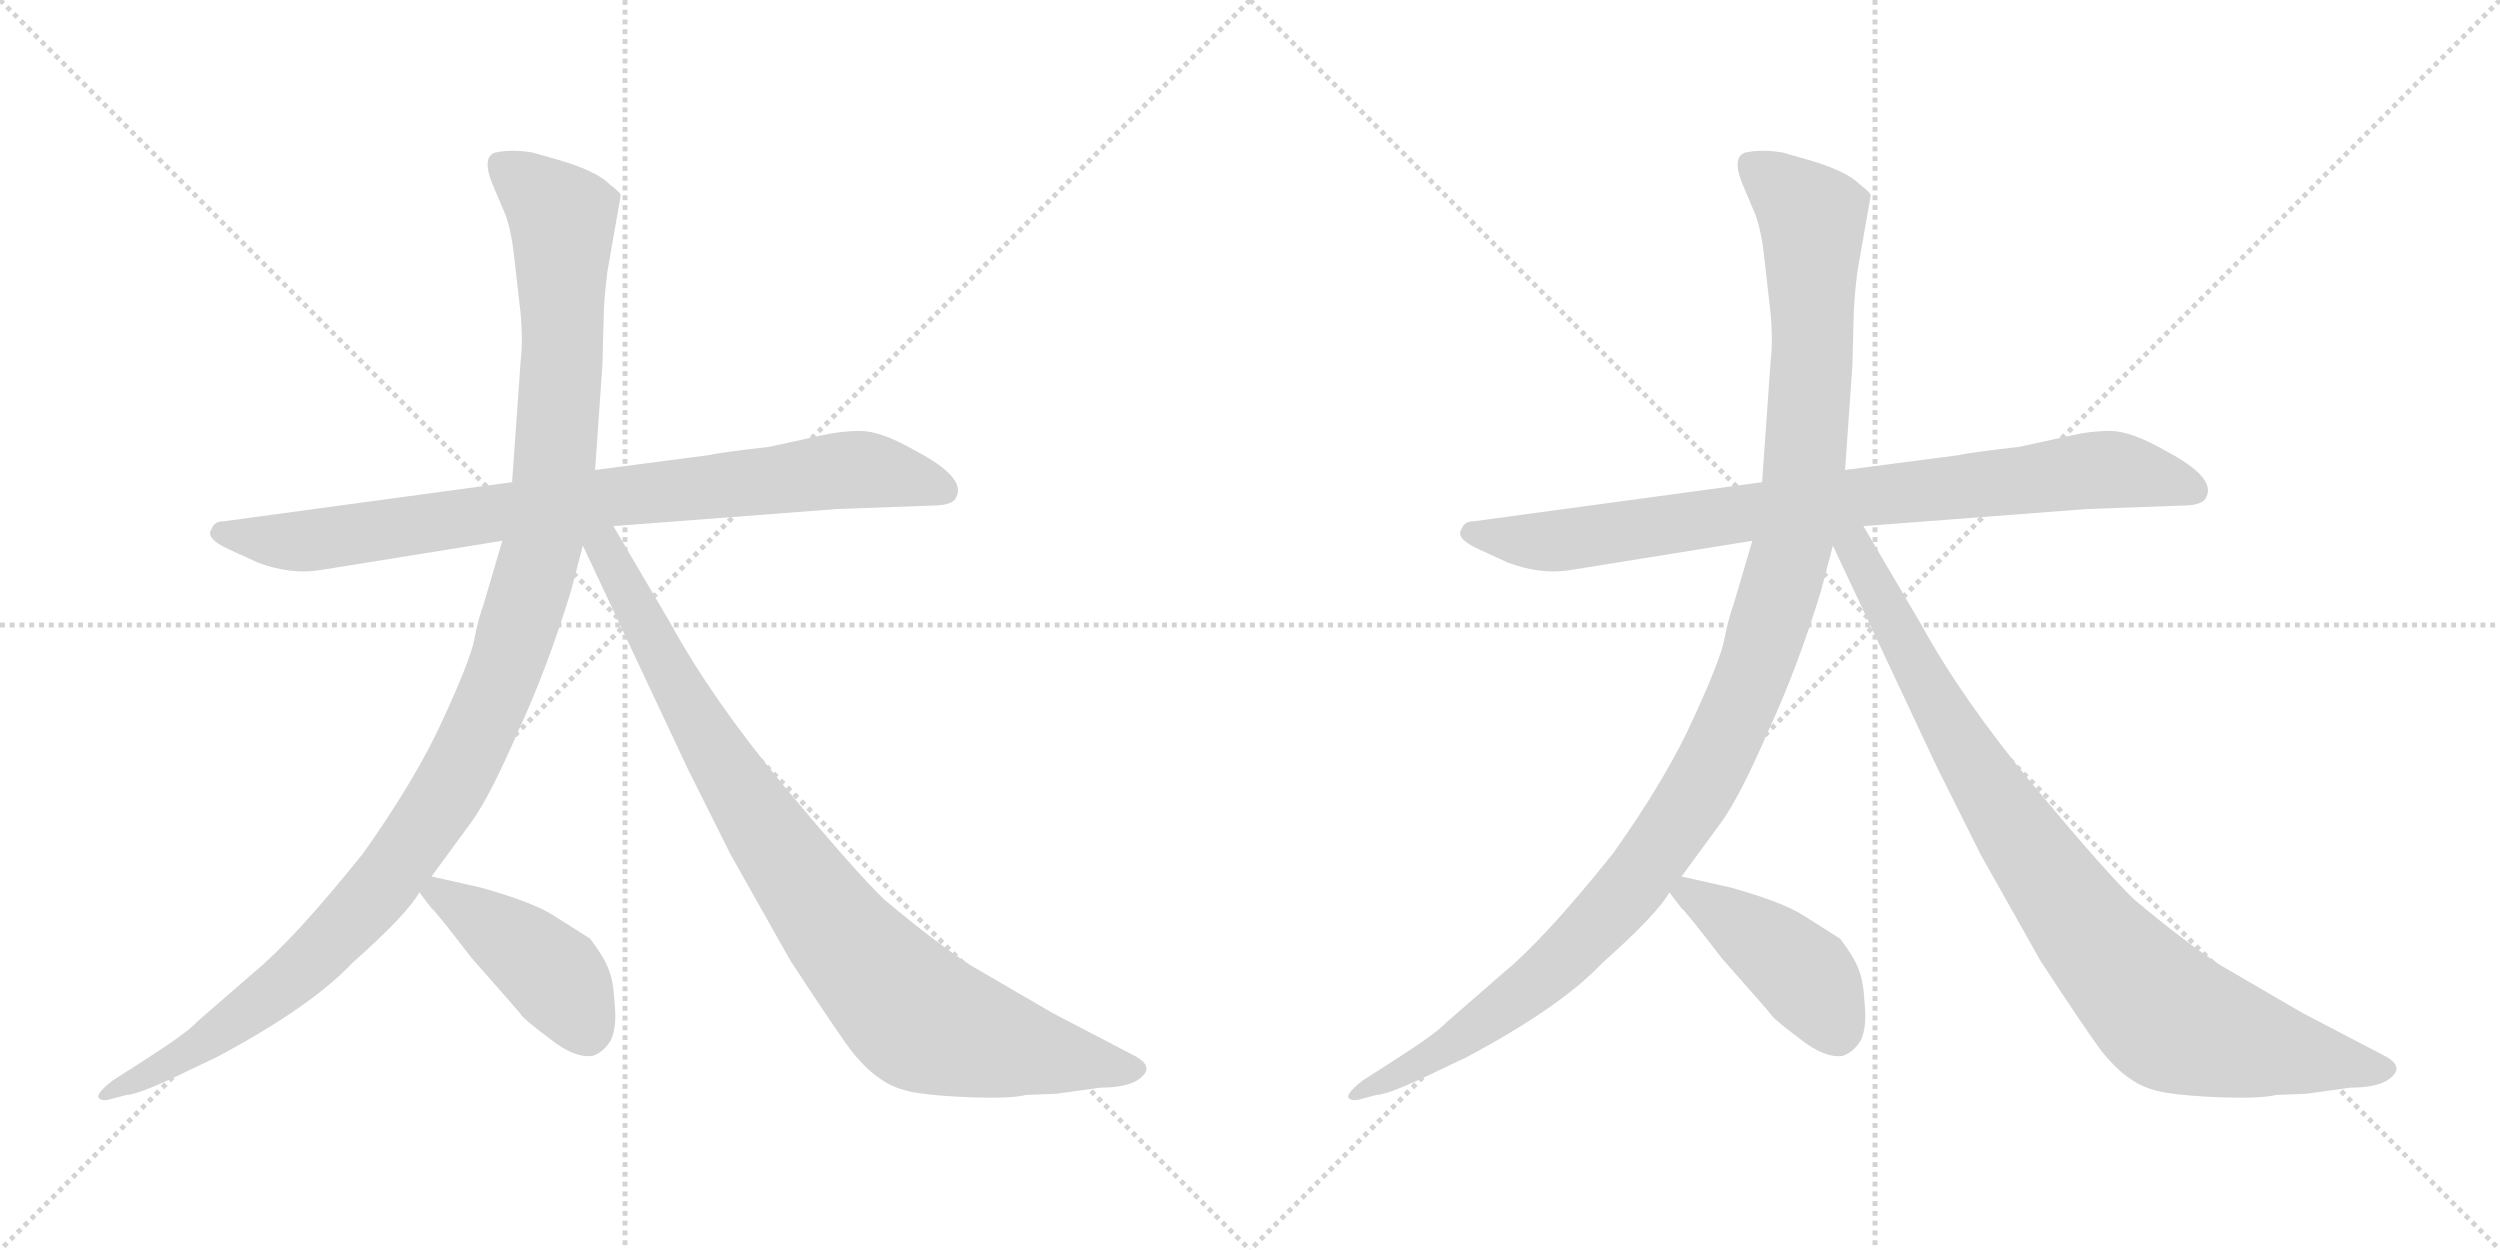 <svg version="1.1" viewBox="0 0 2048 1024" xmlns="http://www.w3.org/2000/svg">
  <g stroke="lightgray" stroke-dasharray="1,1" stroke-width="1" transform="scale(4, 4)">
    <line x1="0" y1="0" x2="256" y2="256"></line>
    <line x1="256" y1="0" x2="0" y2="256"></line>
    <line x1="128" y1="0" x2="128" y2="256"></line>
    <line x1="0" y1="128" x2="256" y2="128"></line>
    <line x1="256" y1="0" x2="512" y2="256"></line>
    <line x1="512" y1="0" x2="256" y2="256"></line>
    <line x1="384" y1="0" x2="384" y2="256"></line>
    <line x1="256" y1="128" x2="512" y2="128"></line>
  </g>
<g transform="scale(1, -1) translate(0, -850)">
   <style type="text/css">
    @keyframes keyframes0 {
      from {
       stroke: black;
       stroke-dashoffset: 853;
       stroke-width: 128;
       }
       74% {
       animation-timing-function: step-end;
       stroke: black;
       stroke-dashoffset: 0;
       stroke-width: 128;
       }
       to {
       stroke: black;
       stroke-width: 1024;
       }
       }
       #make-me-a-hanzi-animation-0 {
         animation: keyframes0 0.944s both;
         animation-delay: 0s;
         animation-timing-function: linear;
       }
    @keyframes keyframes1 {
      from {
       stroke: black;
       stroke-dashoffset: 1184;
       stroke-width: 128;
       }
       79% {
       animation-timing-function: step-end;
       stroke: black;
       stroke-dashoffset: 0;
       stroke-width: 128;
       }
       to {
       stroke: black;
       stroke-width: 1024;
       }
       }
       #make-me-a-hanzi-animation-1 {
         animation: keyframes1 1.214s both;
         animation-delay: 0.944s;
         animation-timing-function: linear;
       }
    @keyframes keyframes2 {
      from {
       stroke: black;
       stroke-dashoffset: 915;
       stroke-width: 128;
       }
       75% {
       animation-timing-function: step-end;
       stroke: black;
       stroke-dashoffset: 0;
       stroke-width: 128;
       }
       to {
       stroke: black;
       stroke-width: 1024;
       }
       }
       #make-me-a-hanzi-animation-2 {
         animation: keyframes2 0.995s both;
         animation-delay: 2.158s;
         animation-timing-function: linear;
       }
    @keyframes keyframes3 {
      from {
       stroke: black;
       stroke-dashoffset: 437;
       stroke-width: 128;
       }
       59% {
       animation-timing-function: step-end;
       stroke: black;
       stroke-dashoffset: 0;
       stroke-width: 128;
       }
       to {
       stroke: black;
       stroke-width: 1024;
       }
       }
       #make-me-a-hanzi-animation-3 {
         animation: keyframes3 0.606s both;
         animation-delay: 3.152s;
         animation-timing-function: linear;
       }
    @keyframes keyframes4 {
      from {
       stroke: black;
       stroke-dashoffset: 853;
       stroke-width: 128;
       }
       74% {
       animation-timing-function: step-end;
       stroke: black;
       stroke-dashoffset: 0;
       stroke-width: 128;
       }
       to {
       stroke: black;
       stroke-width: 1024;
       }
       }
       #make-me-a-hanzi-animation-4 {
         animation: keyframes4 0.944s both;
         animation-delay: 3.758s;
         animation-timing-function: linear;
       }
    @keyframes keyframes5 {
      from {
       stroke: black;
       stroke-dashoffset: 1184;
       stroke-width: 128;
       }
       79% {
       animation-timing-function: step-end;
       stroke: black;
       stroke-dashoffset: 0;
       stroke-width: 128;
       }
       to {
       stroke: black;
       stroke-width: 1024;
       }
       }
       #make-me-a-hanzi-animation-5 {
         animation: keyframes5 1.214s both;
         animation-delay: 4.702s;
         animation-timing-function: linear;
       }
    @keyframes keyframes6 {
      from {
       stroke: black;
       stroke-dashoffset: 915;
       stroke-width: 128;
       }
       75% {
       animation-timing-function: step-end;
       stroke: black;
       stroke-dashoffset: 0;
       stroke-width: 128;
       }
       to {
       stroke: black;
       stroke-width: 1024;
       }
       }
       #make-me-a-hanzi-animation-6 {
         animation: keyframes6 0.995s both;
         animation-delay: 5.916s;
         animation-timing-function: linear;
       }
    @keyframes keyframes7 {
      from {
       stroke: black;
       stroke-dashoffset: 437;
       stroke-width: 128;
       }
       59% {
       animation-timing-function: step-end;
       stroke: black;
       stroke-dashoffset: 0;
       stroke-width: 128;
       }
       to {
       stroke: black;
       stroke-width: 1024;
       }
       }
       #make-me-a-hanzi-animation-7 {
         animation: keyframes7 0.606s both;
         animation-delay: 6.91s;
         animation-timing-function: linear;
       }
</style>
<path d="M 502.5 419.0 L 685.5 433.0 L 768.5 436.0 Q 781.5 437.0 783.5 443.0 Q 791.5 459.0 749.5 481.0 Q 721.5 497.0 704.5 497.0 Q 688.5 497.0 671.5 493.0 L 630.5 484.0 Q 587.5 479.0 579.5 477.0 L 487.5 465.0 L 419.5 455.0 L 183.5 423.0 Q 175.5 423.0 173.5 417.0 Q 167.5 409.0 187.5 400.0 L 211.5 389.0 Q 238.5 379.0 262.5 383.0 L 411.5 407.0 L 502.5 419.0 Z" fill="lightgray"></path> 
<path d="M 467.5 365.0 L 477.5 403.0 L 487.5 465.0 L 493.5 551.0 L 494.5 589.0 Q 494.5 602.0 497.5 627.0 L 508.5 690.0 Q 508.5 692.0 499.5 699.0 Q 488.5 710.0 457.5 719.0 L 436.5 725.0 Q 419.5 728.0 405.5 725.0 Q 394.5 721.0 403.5 699.0 L 414.5 673.0 Q 419.5 658.0 421.5 637.0 L 426.5 593.0 Q 428.5 572.0 426.5 554.0 L 419.5 455.0 L 411.5 407.0 L 396.5 356.0 Q 391.5 342.0 388.5 326.0 Q 385.5 310.0 363.5 262.0 Q 341.5 213.0 297.5 151.0 Q 241.5 81.0 207.5 53.0 L 161.5 13.0 Q 153.5 4.0 117.5 -19.0 L 92.5 -35.0 Q 79.5 -45.0 80.5 -49.0 Q 82.5 -52.0 88.5 -51.0 L 103.5 -47.0 Q 113.5 -47.0 156.5 -26.0 L 177.5 -16.0 Q 254.5 25.0 288.5 61.0 Q 334.5 102.0 343.5 119.0 L 353.5 132.0 L 386.5 177.0 Q 401.5 198.0 424.5 251.0 Q 448.5 303.0 467.5 365.0 Z" fill="lightgray"></path> 
<path d="M 477.5 403.0 L 563.5 220.0 L 598.5 150.0 L 647.5 63.0 Q 685.5 5.0 697.5 -11.0 Q 710.5 -27.0 721.5 -34.0 Q 732.5 -42.0 749.5 -45.0 Q 767.5 -48.0 797.5 -49.0 Q 828.5 -50.0 840.5 -47.0 L 865.5 -46.0 L 901.5 -41.0 Q 926.5 -41.0 935.5 -32.0 Q 944.5 -24.0 931.5 -16.0 L 862.5 20.0 L 795.5 59.0 Q 767.5 77.0 724.5 113.0 Q 700.5 136.0 641.5 207.0 Q 583.5 277.0 549.5 339.0 L 502.5 419.0 C 486.5 447.0 464.5 430.0 477.5 403.0 Z" fill="lightgray"></path> 
<path d="M 343.5 119.0 L 353.5 106.0 Q 356.5 104.0 386.5 65.0 Q 425.5 21.0 427.5 18.0 Q 430.5 14.0 450.5 -1.0 Q 470.5 -17.0 485.5 -15.0 Q 494.5 -12.0 500.5 -2.0 Q 505.5 9.0 503.5 28.0 Q 502.5 47.0 498.5 56.0 Q 495.5 65.0 483.5 81.0 L 453.5 100.0 Q 436.5 111.0 393.5 123.0 L 353.5 132.0 C 329.5 137.0 329.5 137.0 343.5 119.0 Z" fill="lightgray"></path> 
<path d="M 1526.5 419.0 L 1709.5 433.0 L 1792.5 436.0 Q 1805.5 437.0 1807.5 443.0 Q 1815.5 459.0 1773.5 481.0 Q 1745.5 497.0 1728.5 497.0 Q 1712.5 497.0 1695.5 493.0 L 1654.5 484.0 Q 1611.5 479.0 1603.5 477.0 L 1511.5 465.0 L 1443.5 455.0 L 1207.5 423.0 Q 1199.5 423.0 1197.5 417.0 Q 1191.5 409.0 1211.5 400.0 L 1235.5 389.0 Q 1262.5 379.0 1286.5 383.0 L 1435.5 407.0 L 1526.5 419.0 Z" fill="lightgray"></path> 
<path d="M 1491.5 365.0 L 1501.5 403.0 L 1511.5 465.0 L 1517.5 551.0 L 1518.5 589.0 Q 1518.5 602.0 1521.5 627.0 L 1532.5 690.0 Q 1532.5 692.0 1523.5 699.0 Q 1512.5 710.0 1481.5 719.0 L 1460.5 725.0 Q 1443.5 728.0 1429.5 725.0 Q 1418.5 721.0 1427.5 699.0 L 1438.5 673.0 Q 1443.5 658.0 1445.5 637.0 L 1450.5 593.0 Q 1452.5 572.0 1450.5 554.0 L 1443.5 455.0 L 1435.5 407.0 L 1420.5 356.0 Q 1415.5 342.0 1412.5 326.0 Q 1409.5 310.0 1387.5 262.0 Q 1365.5 213.0 1321.5 151.0 Q 1265.5 81.0 1231.5 53.0 L 1185.5 13.0 Q 1177.5 4.0 1141.5 -19.0 L 1116.5 -35.0 Q 1103.5 -45.0 1104.5 -49.0 Q 1106.5 -52.0 1112.5 -51.0 L 1127.5 -47.0 Q 1137.5 -47.0 1180.5 -26.0 L 1201.5 -16.0 Q 1278.5 25.0 1312.5 61.0 Q 1358.5 102.0 1367.5 119.0 L 1377.5 132.0 L 1410.5 177.0 Q 1425.5 198.0 1448.5 251.0 Q 1472.5 303.0 1491.5 365.0 Z" fill="lightgray"></path> 
<path d="M 1501.5 403.0 L 1587.5 220.0 L 1622.5 150.0 L 1671.5 63.0 Q 1709.5 5.0 1721.5 -11.0 Q 1734.5 -27.0 1745.5 -34.0 Q 1756.5 -42.0 1773.5 -45.0 Q 1791.5 -48.0 1821.5 -49.0 Q 1852.5 -50.0 1864.5 -47.0 L 1889.5 -46.0 L 1925.5 -41.0 Q 1950.5 -41.0 1959.5 -32.0 Q 1968.5 -24.0 1955.5 -16.0 L 1886.5 20.0 L 1819.5 59.0 Q 1791.5 77.0 1748.5 113.0 Q 1724.5 136.0 1665.5 207.0 Q 1607.5 277.0 1573.5 339.0 L 1526.5 419.0 C 1510.5 447.0 1488.5 430.0 1501.5 403.0 Z" fill="lightgray"></path> 
<path d="M 1367.5 119.0 L 1377.5 106.0 Q 1380.5 104.0 1410.5 65.0 Q 1449.5 21.0 1451.5 18.0 Q 1454.5 14.0 1474.5 -1.0 Q 1494.5 -17.0 1509.5 -15.0 Q 1518.5 -12.0 1524.5 -2.0 Q 1529.5 9.0 1527.5 28.0 Q 1526.5 47.0 1522.5 56.0 Q 1519.5 65.0 1507.5 81.0 L 1477.5 100.0 Q 1460.5 111.0 1417.5 123.0 L 1377.5 132.0 C 1353.5 137.0 1353.5 137.0 1367.5 119.0 Z" fill="lightgray"></path> 
      <clipPath id="make-me-a-hanzi-clip-0">
      <path d="M 502.5 419.0 L 685.5 433.0 L 768.5 436.0 Q 781.5 437.0 783.5 443.0 Q 791.5 459.0 749.5 481.0 Q 721.5 497.0 704.5 497.0 Q 688.5 497.0 671.5 493.0 L 630.5 484.0 Q 587.5 479.0 579.5 477.0 L 487.5 465.0 L 419.5 455.0 L 183.5 423.0 Q 175.5 423.0 173.5 417.0 Q 167.5 409.0 187.5 400.0 L 211.5 389.0 Q 238.5 379.0 262.5 383.0 L 411.5 407.0 L 502.5 419.0 Z" fill="lightgray"></path>
      </clipPath>
      <path clip-path="url(#make-me-a-hanzi-clip-0)" d="M 182.5 413.0 L 266.5 408.0 L 683.5 464.0 L 714.5 465.0 L 773.5 448.0 " fill="none" id="make-me-a-hanzi-animation-0" stroke-dasharray="725 1450" stroke-linecap="round"></path>

      <clipPath id="make-me-a-hanzi-clip-1">
      <path d="M 467.5 365.0 L 477.5 403.0 L 487.5 465.0 L 493.5 551.0 L 494.5 589.0 Q 494.5 602.0 497.5 627.0 L 508.5 690.0 Q 508.5 692.0 499.5 699.0 Q 488.5 710.0 457.5 719.0 L 436.5 725.0 Q 419.5 728.0 405.5 725.0 Q 394.5 721.0 403.5 699.0 L 414.5 673.0 Q 419.5 658.0 421.5 637.0 L 426.5 593.0 Q 428.5 572.0 426.5 554.0 L 419.5 455.0 L 411.5 407.0 L 396.5 356.0 Q 391.5 342.0 388.5 326.0 Q 385.5 310.0 363.5 262.0 Q 341.5 213.0 297.5 151.0 Q 241.5 81.0 207.5 53.0 L 161.5 13.0 Q 153.5 4.0 117.5 -19.0 L 92.5 -35.0 Q 79.5 -45.0 80.5 -49.0 Q 82.5 -52.0 88.5 -51.0 L 103.5 -47.0 Q 113.5 -47.0 156.5 -26.0 L 177.5 -16.0 Q 254.5 25.0 288.5 61.0 Q 334.5 102.0 343.5 119.0 L 353.5 132.0 L 386.5 177.0 Q 401.5 198.0 424.5 251.0 Q 448.5 303.0 467.5 365.0 Z" fill="lightgray"></path>
      </clipPath>
      <path clip-path="url(#make-me-a-hanzi-clip-1)" d="M 414.5 712.0 L 460.5 671.0 L 461.5 584.0 L 444.5 405.0 L 400.5 270.0 L 350.5 177.0 L 304.5 115.0 L 259.5 67.0 L 142.5 -21.0 L 85.5 -48.0 " fill="none" id="make-me-a-hanzi-animation-1" stroke-dasharray="1056 2112" stroke-linecap="round"></path>

      <clipPath id="make-me-a-hanzi-clip-2">
      <path d="M 477.5 403.0 L 563.5 220.0 L 598.5 150.0 L 647.5 63.0 Q 685.5 5.0 697.5 -11.0 Q 710.5 -27.0 721.5 -34.0 Q 732.5 -42.0 749.5 -45.0 Q 767.5 -48.0 797.5 -49.0 Q 828.5 -50.0 840.5 -47.0 L 865.5 -46.0 L 901.5 -41.0 Q 926.5 -41.0 935.5 -32.0 Q 944.5 -24.0 931.5 -16.0 L 862.5 20.0 L 795.5 59.0 Q 767.5 77.0 724.5 113.0 Q 700.5 136.0 641.5 207.0 Q 583.5 277.0 549.5 339.0 L 502.5 419.0 C 486.5 447.0 464.5 430.0 477.5 403.0 Z" fill="lightgray"></path>
      </clipPath>
      <path clip-path="url(#make-me-a-hanzi-clip-2)" d="M 486.5 408.0 L 616.5 185.0 L 691.5 79.0 L 741.5 26.0 L 762.5 11.0 L 807.5 -3.0 L 930.5 -25.0 " fill="none" id="make-me-a-hanzi-animation-2" stroke-dasharray="787 1574" stroke-linecap="round"></path>

      <clipPath id="make-me-a-hanzi-clip-3">
      <path d="M 343.5 119.0 L 353.5 106.0 Q 356.5 104.0 386.5 65.0 Q 425.5 21.0 427.5 18.0 Q 430.5 14.0 450.5 -1.0 Q 470.5 -17.0 485.5 -15.0 Q 494.5 -12.0 500.5 -2.0 Q 505.5 9.0 503.5 28.0 Q 502.5 47.0 498.5 56.0 Q 495.5 65.0 483.5 81.0 L 453.5 100.0 Q 436.5 111.0 393.5 123.0 L 353.5 132.0 C 329.5 137.0 329.5 137.0 343.5 119.0 Z" fill="lightgray"></path>
      </clipPath>
      <path clip-path="url(#make-me-a-hanzi-clip-3)" d="M 350.5 119.0 L 370.5 113.0 L 455.5 50.0 L 481.5 2.0 " fill="none" id="make-me-a-hanzi-animation-3" stroke-dasharray="309 618" stroke-linecap="round"></path>

      <clipPath id="make-me-a-hanzi-clip-4">
      <path d="M 1526.5 419.0 L 1709.5 433.0 L 1792.5 436.0 Q 1805.5 437.0 1807.5 443.0 Q 1815.5 459.0 1773.5 481.0 Q 1745.5 497.0 1728.5 497.0 Q 1712.5 497.0 1695.5 493.0 L 1654.5 484.0 Q 1611.5 479.0 1603.5 477.0 L 1511.5 465.0 L 1443.5 455.0 L 1207.5 423.0 Q 1199.5 423.0 1197.5 417.0 Q 1191.5 409.0 1211.5 400.0 L 1235.5 389.0 Q 1262.5 379.0 1286.5 383.0 L 1435.5 407.0 L 1526.5 419.0 Z" fill="lightgray"></path>
      </clipPath>
      <path clip-path="url(#make-me-a-hanzi-clip-4)" d="M 1206.5 413.0 L 1290.5 408.0 L 1707.5 464.0 L 1738.5 465.0 L 1797.5 448.0 " fill="none" id="make-me-a-hanzi-animation-4" stroke-dasharray="725 1450" stroke-linecap="round"></path>

      <clipPath id="make-me-a-hanzi-clip-5">
      <path d="M 1491.5 365.0 L 1501.5 403.0 L 1511.5 465.0 L 1517.5 551.0 L 1518.5 589.0 Q 1518.5 602.0 1521.5 627.0 L 1532.5 690.0 Q 1532.5 692.0 1523.5 699.0 Q 1512.5 710.0 1481.5 719.0 L 1460.5 725.0 Q 1443.5 728.0 1429.5 725.0 Q 1418.5 721.0 1427.5 699.0 L 1438.5 673.0 Q 1443.5 658.0 1445.5 637.0 L 1450.5 593.0 Q 1452.5 572.0 1450.5 554.0 L 1443.5 455.0 L 1435.5 407.0 L 1420.5 356.0 Q 1415.5 342.0 1412.5 326.0 Q 1409.5 310.0 1387.5 262.0 Q 1365.5 213.0 1321.5 151.0 Q 1265.5 81.0 1231.5 53.0 L 1185.5 13.0 Q 1177.5 4.0 1141.5 -19.0 L 1116.5 -35.0 Q 1103.5 -45.0 1104.5 -49.0 Q 1106.5 -52.0 1112.5 -51.0 L 1127.5 -47.0 Q 1137.5 -47.0 1180.5 -26.0 L 1201.5 -16.0 Q 1278.5 25.0 1312.5 61.0 Q 1358.5 102.0 1367.5 119.0 L 1377.5 132.0 L 1410.5 177.0 Q 1425.5 198.0 1448.5 251.0 Q 1472.5 303.0 1491.5 365.0 Z" fill="lightgray"></path>
      </clipPath>
      <path clip-path="url(#make-me-a-hanzi-clip-5)" d="M 1438.5 712.0 L 1484.5 671.0 L 1485.5 584.0 L 1468.5 405.0 L 1424.5 270.0 L 1374.5 177.0 L 1328.5 115.0 L 1283.5 67.0 L 1166.5 -21.0 L 1109.5 -48.0 " fill="none" id="make-me-a-hanzi-animation-5" stroke-dasharray="1056 2112" stroke-linecap="round"></path>

      <clipPath id="make-me-a-hanzi-clip-6">
      <path d="M 1501.5 403.0 L 1587.5 220.0 L 1622.5 150.0 L 1671.5 63.0 Q 1709.5 5.0 1721.5 -11.0 Q 1734.5 -27.0 1745.5 -34.0 Q 1756.5 -42.0 1773.5 -45.0 Q 1791.5 -48.0 1821.5 -49.0 Q 1852.5 -50.0 1864.5 -47.0 L 1889.5 -46.0 L 1925.5 -41.0 Q 1950.5 -41.0 1959.5 -32.0 Q 1968.5 -24.0 1955.5 -16.0 L 1886.5 20.0 L 1819.5 59.0 Q 1791.5 77.0 1748.5 113.0 Q 1724.5 136.0 1665.5 207.0 Q 1607.5 277.0 1573.5 339.0 L 1526.5 419.0 C 1510.5 447.0 1488.5 430.0 1501.5 403.0 Z" fill="lightgray"></path>
      </clipPath>
      <path clip-path="url(#make-me-a-hanzi-clip-6)" d="M 1510.5 408.0 L 1640.5 185.0 L 1715.5 79.0 L 1765.5 26.0 L 1786.5 11.0 L 1831.5 -3.0 L 1954.5 -25.0 " fill="none" id="make-me-a-hanzi-animation-6" stroke-dasharray="787 1574" stroke-linecap="round"></path>

      <clipPath id="make-me-a-hanzi-clip-7">
      <path d="M 1367.5 119.0 L 1377.5 106.0 Q 1380.5 104.0 1410.5 65.0 Q 1449.5 21.0 1451.5 18.0 Q 1454.5 14.0 1474.5 -1.0 Q 1494.5 -17.0 1509.5 -15.0 Q 1518.5 -12.0 1524.5 -2.0 Q 1529.5 9.0 1527.5 28.0 Q 1526.5 47.0 1522.5 56.0 Q 1519.5 65.0 1507.5 81.0 L 1477.5 100.0 Q 1460.5 111.0 1417.5 123.0 L 1377.5 132.0 C 1353.5 137.0 1353.5 137.0 1367.5 119.0 Z" fill="lightgray"></path>
      </clipPath>
      <path clip-path="url(#make-me-a-hanzi-clip-7)" d="M 1374.5 119.0 L 1394.5 113.0 L 1479.5 50.0 L 1505.5 2.0 " fill="none" id="make-me-a-hanzi-animation-7" stroke-dasharray="309 618" stroke-linecap="round"></path>

</g>
</svg>
